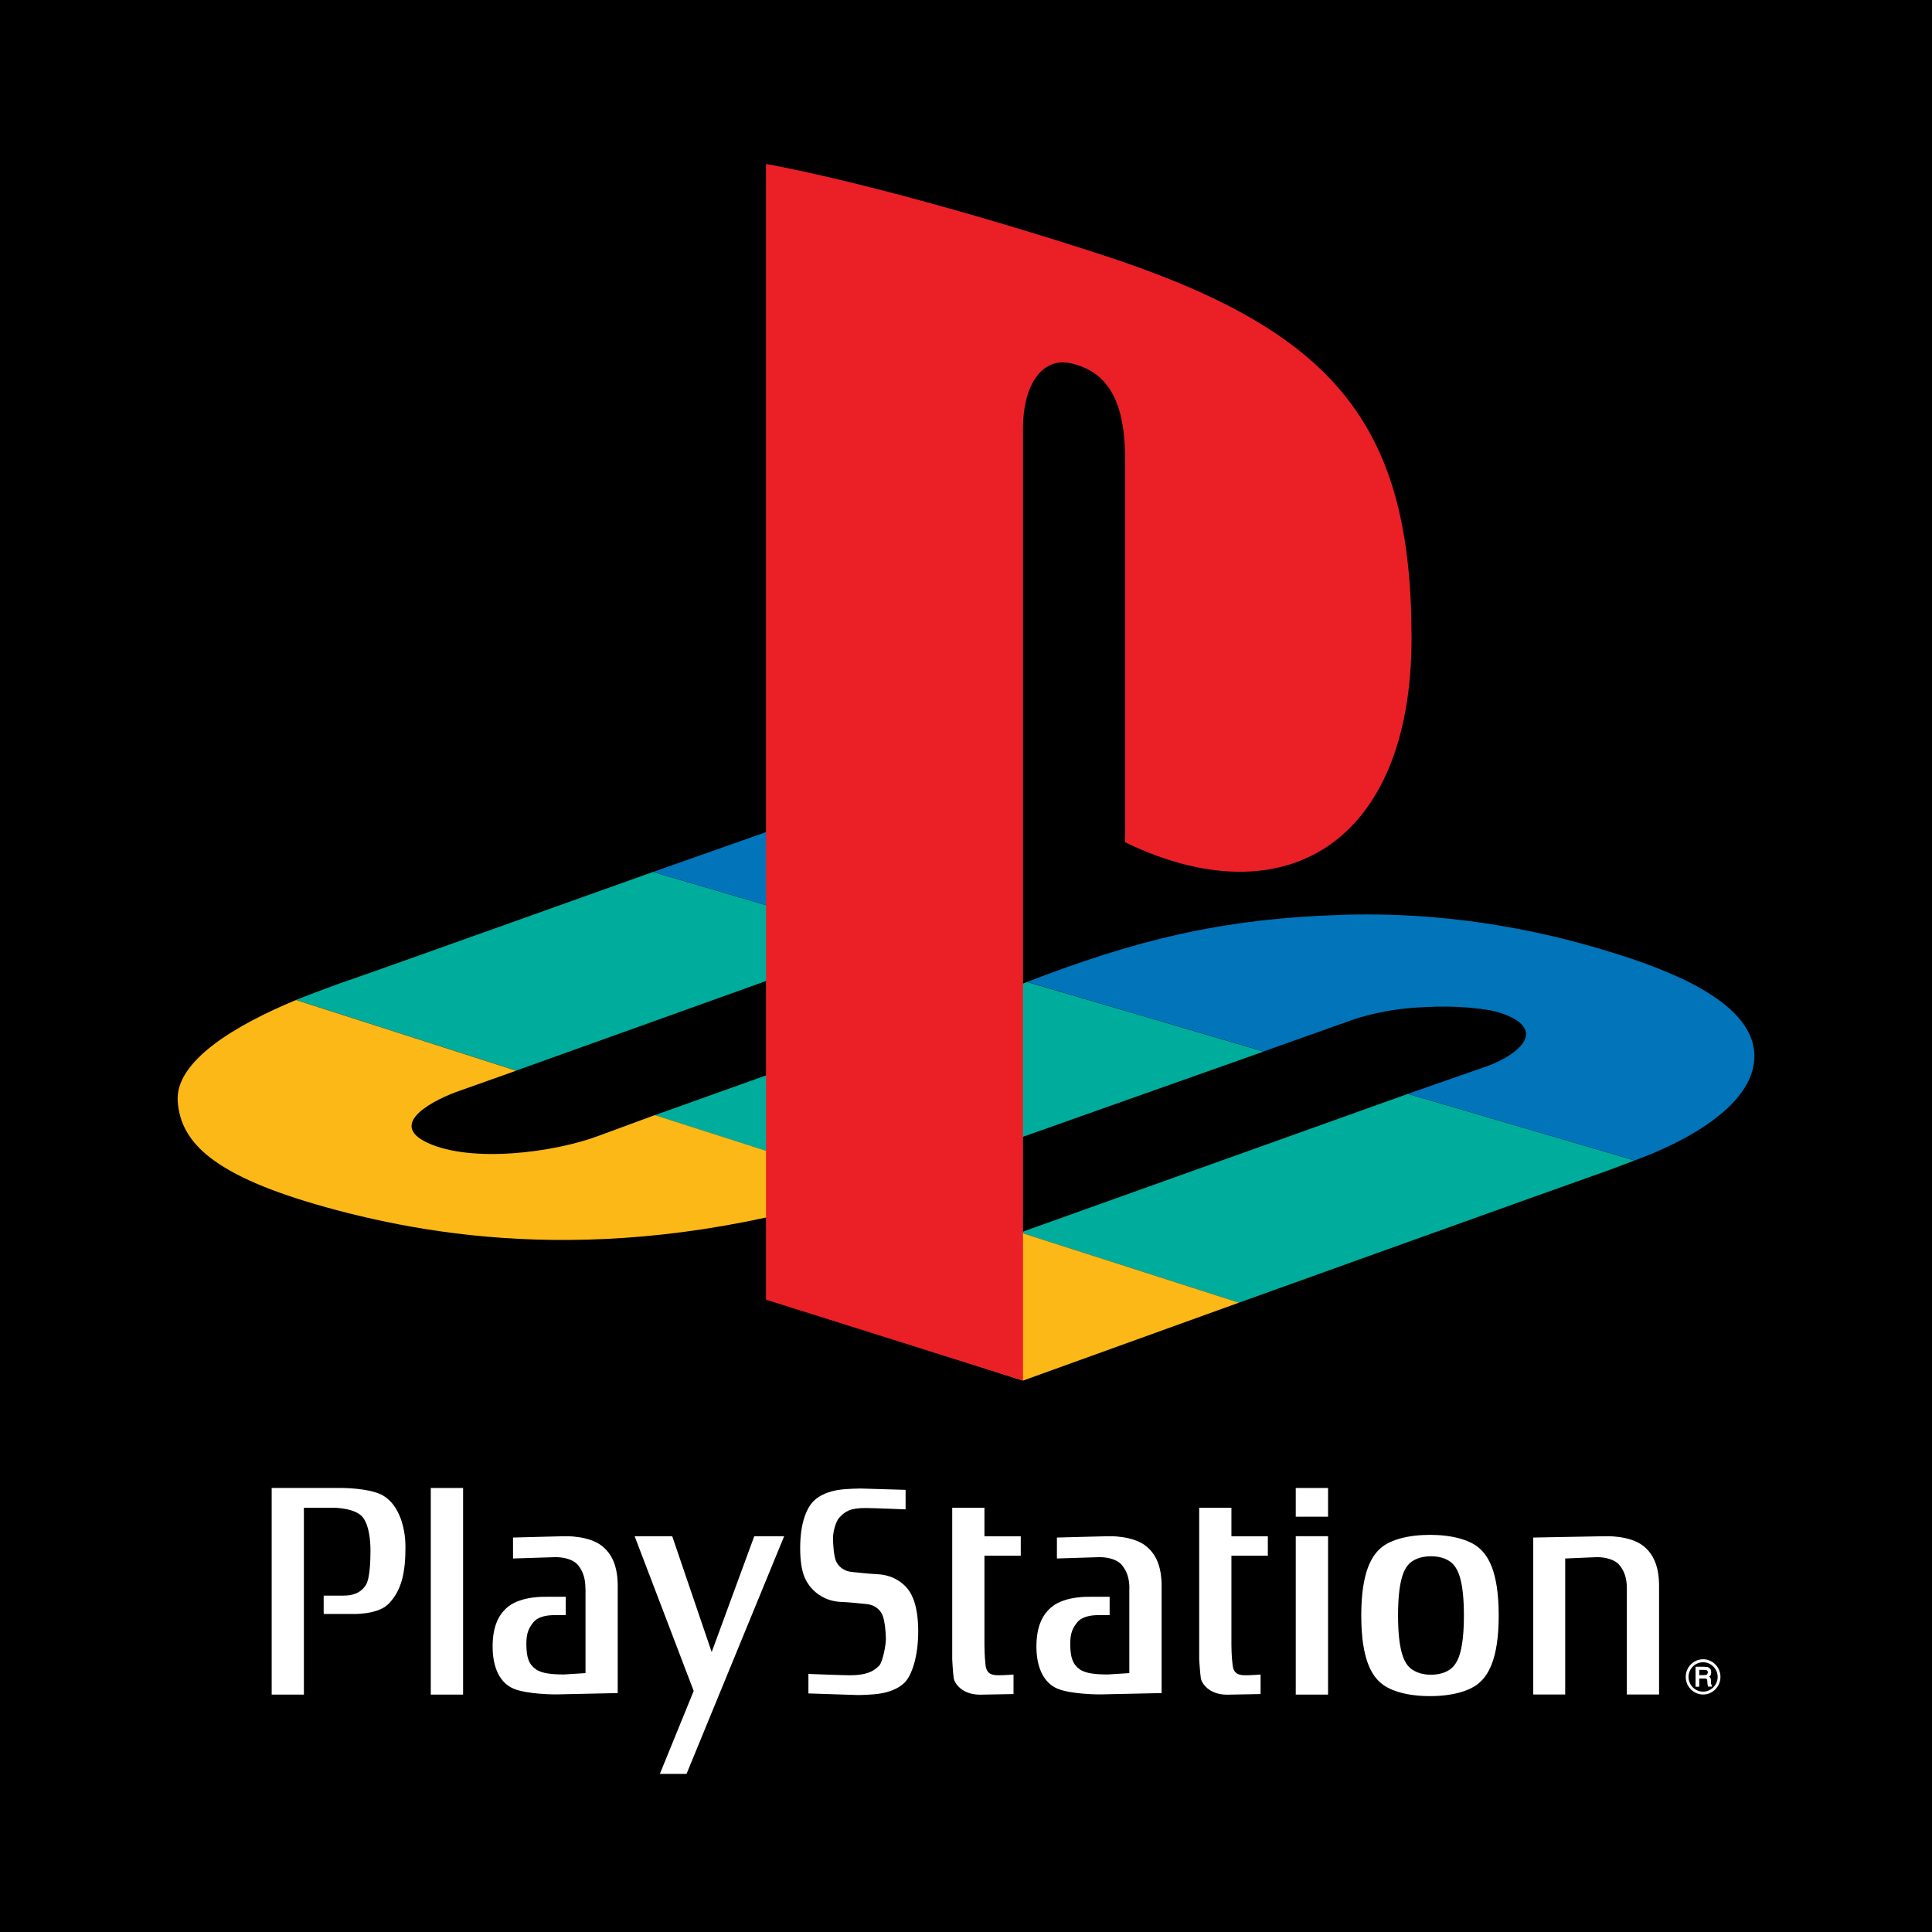 <?xml version="1.0" encoding="utf-8"?>
<!-- Generator: Adobe Illustrator 26.0.3, SVG Export Plug-In . SVG Version: 6.00 Build 0)  -->
<svg version="1.1" id="Layer_1" xmlns="http://www.w3.org/2000/svg" xmlns:xlink="http://www.w3.org/1999/xlink" x="0px" y="0px"
	 viewBox="0 0 2159 2159" style="enable-background:new 0 0 2159 2159;" xml:space="preserve">
<style type="text/css">
	.st0{display:none;fill:#00AD9C;}
	.st1{display:none;fill:#FFFFFF;stroke:#231F20;stroke-miterlimit:10;}
	.st2{fill:#FFFFFF;}
	.st3{fill-rule:evenodd;clip-rule:evenodd;fill:#FFFFFF;}
	.st4{fill-rule:evenodd;clip-rule:evenodd;}
	.st5{fill:#00AD9C;}
	.st6{fill:#FBB817;}
	.st7{fill:#0174BA;}
	.st8{fill:#EB2027;}
</style>
<g>
	<rect width="2159" height="2159"/>
	<g>
		<g>
			<g>
				<path class="st2" d="M303.6,1662.8v230.9h36v-208.8H373c0,0,24.2,0,32.6,10.9c7,9.2,8.4,25.9,8.4,37.2c0,12.1-0.8,30.7-4.8,37.6
					c-6.2,10.4-16.3,12.5-25.5,12.5h-22v20.5h31.6c0,0,28.6,1.3,40.9-11.3c15-15.3,18.9-35.9,18.9-63.5c0-25.1-9.1-50.3-27.7-58.9
					c-15.4-7.1-43.1-7.1-43.1-7.1H303.6z"/>
				<rect x="481.4" y="1662.8" class="st2" width="36.1" height="230.9"/>
				<polygon class="st2" points="709.2,1716.7 775.2,1889.6 737.4,1982.3 767.2,1982.3 876.3,1716.7 842.9,1716.7 795.3,1846.2 
					751.2,1716.7 				"/>
				<path class="st2" d="M903.4,1892.4v-21.8c0,0,38.1,1.5,46.1,1.5c17.6,0,26.4-3.8,33-10.8c4-4.2,7.5-23.1,7.5-29.8
					c0-6.6-1.3-21.1-4-27c-2.6-5.8-8.7-11.3-18-12c-6.6-0.6-16.7-1.9-28.6-2.4c-16.7-0.8-27.6-9.5-32.9-15.7
					c-5.3-6.3-12.3-15.7-12.3-44.4c0-28.9,7.5-45,15-52.6c7.5-7.5,18.4-10.8,26.9-12.3c9.7-1.6,25.5-1.7,25.5-1.7l50.4,1.5v21.8
					c0,0-36.7-1.5-44.7-1.5c-17.6,0-22.9,3.8-29.5,10.9c-3.9,4.2-6.9,15.8-6.9,22.5c0,6.7,0.8,20.2,3.4,26.1
					c2.6,5.8,8.8,11.3,18.1,12c6.6,0.6,16.7,1.9,28.5,2.5c16.7,0.8,27.7,9.4,32.9,15.7c5.3,6.3,12.3,19.4,12.3,48.2
					c0,28.8-7.5,49.4-15,57c-7.5,7.5-18.4,10.9-26.8,12.3c-9.6,1.7-25.5,1.8-25.5,1.8L903.4,1892.4z"/>
				<path class="st2" d="M1100.1,1684.9h-36v169.6c0,0,0.8,15.5,1.7,20.9c0.9,5.4,8.8,18.4,29.5,18.4l37.3-0.7v-21.8
					c0,0-10.1,0.8-16.2,0.8c-6.2,0-13.7-0.4-15-10.9c-1.3-10.4-1.3-22.9-1.3-22.9v-99.8h40.6v-21.7h-40.6V1684.9z"/>
				<rect x="1448" y="1716.7" class="st2" width="36.1" height="177"/>
				<rect x="1448" y="1662.8" class="st2" width="36.1" height="32.1"/>
				<path class="st2" d="M1598,1715.2c24.5,0,43.5,5.5,53.8,13.8c10.3,8.3,23,25.7,23,76.3c0,50.5-12.7,68-23,76.3
					c-10.3,8.3-29.3,13.8-53.8,13.8c-24.6,0-43.5-5.5-53.9-13.8c-10.3-8.3-22.9-25.7-22.9-76.3c0-50.5,12.7-68,22.9-76.3
					C1554.4,1720.7,1573.4,1715.2,1598,1715.2 M1573.2,1749.2c-4.9,6-10.9,18.9-10.9,56.1c0,37.1,6.1,50,10.9,56
					c5,6.1,14.1,10.2,25.9,10.2c11.8,0,20.9-4,25.8-10.2c5-6,11-18.9,11-56c0-37.2-6-50-11-56.1c-4.9-6.1-14.1-10.1-25.8-10.1
					C1587.3,1739.1,1578.1,1743.1,1573.2,1749.2"/>
				<path class="st2" d="M1749.3,1741.6l35.3-1.5c9.2,0,20.1,2.5,25.4,9.2c5,6.3,8,13.8,8,25.9v118.4h36v-121.3
					c0-23-7-36.3-17.6-44.7c-15.1-12-42.2-10.9-42.2-10.9l-80.8,1.5v175.4h35.7V1741.6z"/>
				<path class="st2" d="M1376.2,1684.9h-36.1v169.6c0,0,1,15.5,1.8,20.9c0.9,5.4,8.8,18.4,29.4,18.4l37.4-0.7v-21.8
					c0,0-10.1,0.8-16.3,0.8c-6.2,0-13.6-0.4-14.9-10.9c-1.4-10.4-1.4-22.9-1.4-22.9v-99.8h40.7v-21.7h-40.7V1684.9z"/>
				<path class="st2" d="M654.2,1775.2c0-12.1-3.1-19.6-8-25.9c-5.3-6.7-16.2-9.2-25.4-9.2l-47.5,1.5v-23.4l57.2-1.5
					c0,0,27.1-1.1,42.2,10.9c10.6,8.4,17.6,21.7,17.6,44.7v119.7l-69.1,1.5c0,0-31.3,0.1-47-6.3c-15.4-6.3-23.7-23.4-23.7-47.2
					c0-23,7-36.3,17.5-44.7c15.2-12,42.2-10.9,42.2-10.9h22v20.5h-12.3c-9.3,0-18.9,1.7-24.1,8.3c-4.9,6.3-7.6,11.7-7.6,23.8
					c0,15.9,3.1,23,10.6,28.4c6.6,4.8,18.5,5.8,31.7,5.8l23.8-1.5V1775.2z"/>
				<path class="st2" d="M1262.1,1775.2c0-12.1-3.1-19.6-8.1-25.9c-5.3-6.7-16.1-9.2-25.4-9.2l-47.5,1.5v-23.4l57.2-1.5
					c0,0,27.1-1.1,42.2,10.9c10.6,8.4,17.6,21.7,17.6,44.7v119.7l-69,1.5c0,0-31.3,0.1-47.1-6.3c-15.4-6.3-23.8-23.4-23.8-47.2
					c0-23,7.1-36.3,17.6-44.7c15.1-12,42.2-10.9,42.2-10.9h22v20.5h-12.3c-9.2,0-18.8,1.7-24.1,8.3c-4.9,6.3-7.6,11.7-7.6,23.8
					c0,15.9,3.1,23,10.5,28.4c6.6,4.8,18.5,5.8,31.6,5.8l23.9-1.5V1775.2z"/>
			</g>
			<g>
				<path class="st3" d="M1912.1,1882.2c-0.1-0.4-0.2-0.9-0.2-1.7l-0.1-2.8c-0.1-1.4-0.3-2.3-0.8-2.9c-0.3-0.4-0.7-0.7-1.3-1.1
					c0.7-0.4,1.2-1,1.6-1.6c0.6-0.9,0.9-2,0.9-3.3c0-2.6-1.1-4.4-3.2-5.4c-1.1-0.5-2.5-0.7-4.1-0.7h-9.6h-0.4v0.5v21v0.5h0.5h2.8
					h0.5v-0.5v-8.5h5.9c1.1,0,1.9,0.1,2.3,0.3c0.8,0.4,1.2,1.2,1.2,2.4l0.2,3.5c0.1,0.9,0.1,1.4,0.2,1.7c0.1,0.3,0.1,0.6,0.2,0.8
					l0.1,0.2h0.3h3.4h0.5v-0.4v-0.5v-0.3l-0.3-0.1C1912.5,1883,1912.3,1882.6,1912.1,1882.2z M1907.5,1871.4
					c-0.7,0.5-1.7,0.7-2.8,0.7h-6v-6.2h6.4c0.9,0,1.6,0.1,2.1,0.4c0.9,0.4,1.4,1.3,1.4,2.6C1908.4,1870.1,1908.1,1871,1907.5,1871.4
					z"/>
				<path class="st3" d="M1916.9,1860c-3.7-3.7-8.5-5.8-13.7-5.8c-10.7,0-19.4,8.9-19.4,19.7c0,5.3,2,10.2,5.7,13.9
					s8.5,5.8,13.7,5.8c5.2,0,10.1-2,13.7-5.8c3.7-3.7,5.7-8.7,5.7-13.9C1922.6,1868.7,1920.6,1863.7,1916.9,1860z M1903.2,1890.4
					c-4.3,0-8.4-1.7-11.5-4.8c-3-3.1-4.8-7.2-4.8-11.6c0-4.4,1.7-8.5,4.8-11.6c3-3.1,7.1-4.8,11.5-4.8s8.4,1.7,11.5,4.8
					c3,3.1,4.8,7.2,4.8,11.6C1919.3,1883,1912.1,1890.4,1903.2,1890.4z"/>
				<path class="st3" d="M1912.1,1882.2c-0.1-0.4-0.2-0.9-0.2-1.7l-0.1-2.8c-0.1-1.4-0.3-2.3-0.8-2.9c-0.3-0.4-0.7-0.7-1.3-1.1
					c0.7-0.4,1.2-1,1.6-1.6c0.6-0.9,0.9-2,0.9-3.3c0-2.6-1.1-4.4-3.2-5.4c-1.1-0.5-2.5-0.7-4.1-0.7h-9.6h-0.4v0.5v21v0.5h0.5h2.8
					h0.5v-0.5v-8.5h5.9c1.1,0,1.9,0.1,2.3,0.3c0.8,0.4,1.2,1.2,1.2,2.4l0.2,3.5c0.1,0.9,0.1,1.4,0.2,1.7c0.1,0.3,0.1,0.6,0.2,0.8
					l0.1,0.2h0.3h3.4h0.5v-0.4v-0.5v-0.3l-0.3-0.1C1912.5,1883,1912.3,1882.6,1912.1,1882.2z M1907.5,1871.4
					c-0.7,0.5-1.7,0.7-2.8,0.7h-6v-6.2h6.4c0.9,0,1.6,0.1,2.1,0.4c0.9,0.4,1.4,1.3,1.4,2.6C1908.4,1870.1,1908.1,1871,1907.5,1871.4
					z"/>
			</g>
		</g>
	</g>
	<g>
		<g>
			<path class="st5" d="M986,1049.7l-256.3-75.3c0,0-314.6,112.5-339.5,120.9c-24.9,8.4-59.4,22.1-59.4,22.1l246,79L986,1049.7"/>
			<path class="st5" d="M981.4,1326.3l-249.6-80.1l416-148.8l264.3,77.7c0,0-347.6,123-368.6,130.6
				C1022.3,1313.2,981.4,1326.3,981.4,1326.3"/>
			<path class="st5" d="M1826.6,1296.8l-253.3-74.4l-432.9,154.9l244.2,78.4c0,0,376.6-135.3,395.2-141.6
				C1798.4,1307.7,1826.6,1296.8,1826.6,1296.8"/>
			<polyline class="st6" points="1384.6,1455.7 1143.2,1542.8 897.2,1464.2 1140.4,1377.3 1384.6,1455.7 			"/>
			<path class="st6" d="M731.8,1246.1l249.6,80.1c-278.6,91.9-487.3,58.7-615.6,23.3c-128.4-35.5-163.8-73-167.2-118.6
				c-3.4-45.6,66.3-86.1,132.2-113.4l246,79l-62.5,22.2c-27.4,9.3-82.8,36.7-36.7,58.3c49.3,23,141.9,11,192.1-8L731.8,1246.1"/>
			<polyline class="st7" points="986,1049.7 729.8,974.4 860.2,928.4 1113.7,1004.3 986,1049.7 			"/>
			<path class="st7" d="M1412.1,1175l-264.3-77.7c120.7-46.4,215.7-70.7,352.5-75c151.1-4.7,267.1,31.5,306.9,43.9
				c84,26.2,147.3,60.8,152.9,107.2c7.2,61-82,104.8-133.4,123.4l-253.3-74.4c0,0,62.1-21.9,86.6-30.3c24.5-8.4,49.8-25.3,44.7-40.5
				c-5.1-15.2-35.4-22.2-43.1-23.2c-15.2-2.1-41.9-5.8-87.8-1.7c-37.6,3.4-65,13.9-65,13.9L1412.1,1175"/>
			<path class="st8" d="M856,183.2v1269.2l287.2,90.4V479c0-49.9,22.3-83.2,58.2-71.8c46.9,13.1,56,59,56,108.9v425.2
				c179,86.4,320-0.1,320-228.3c0-234.1-82.5-338-325.7-421.5C1156,259.4,978.1,205.8,856,183.2"/>
		</g>
	</g>
</g>
</svg>
